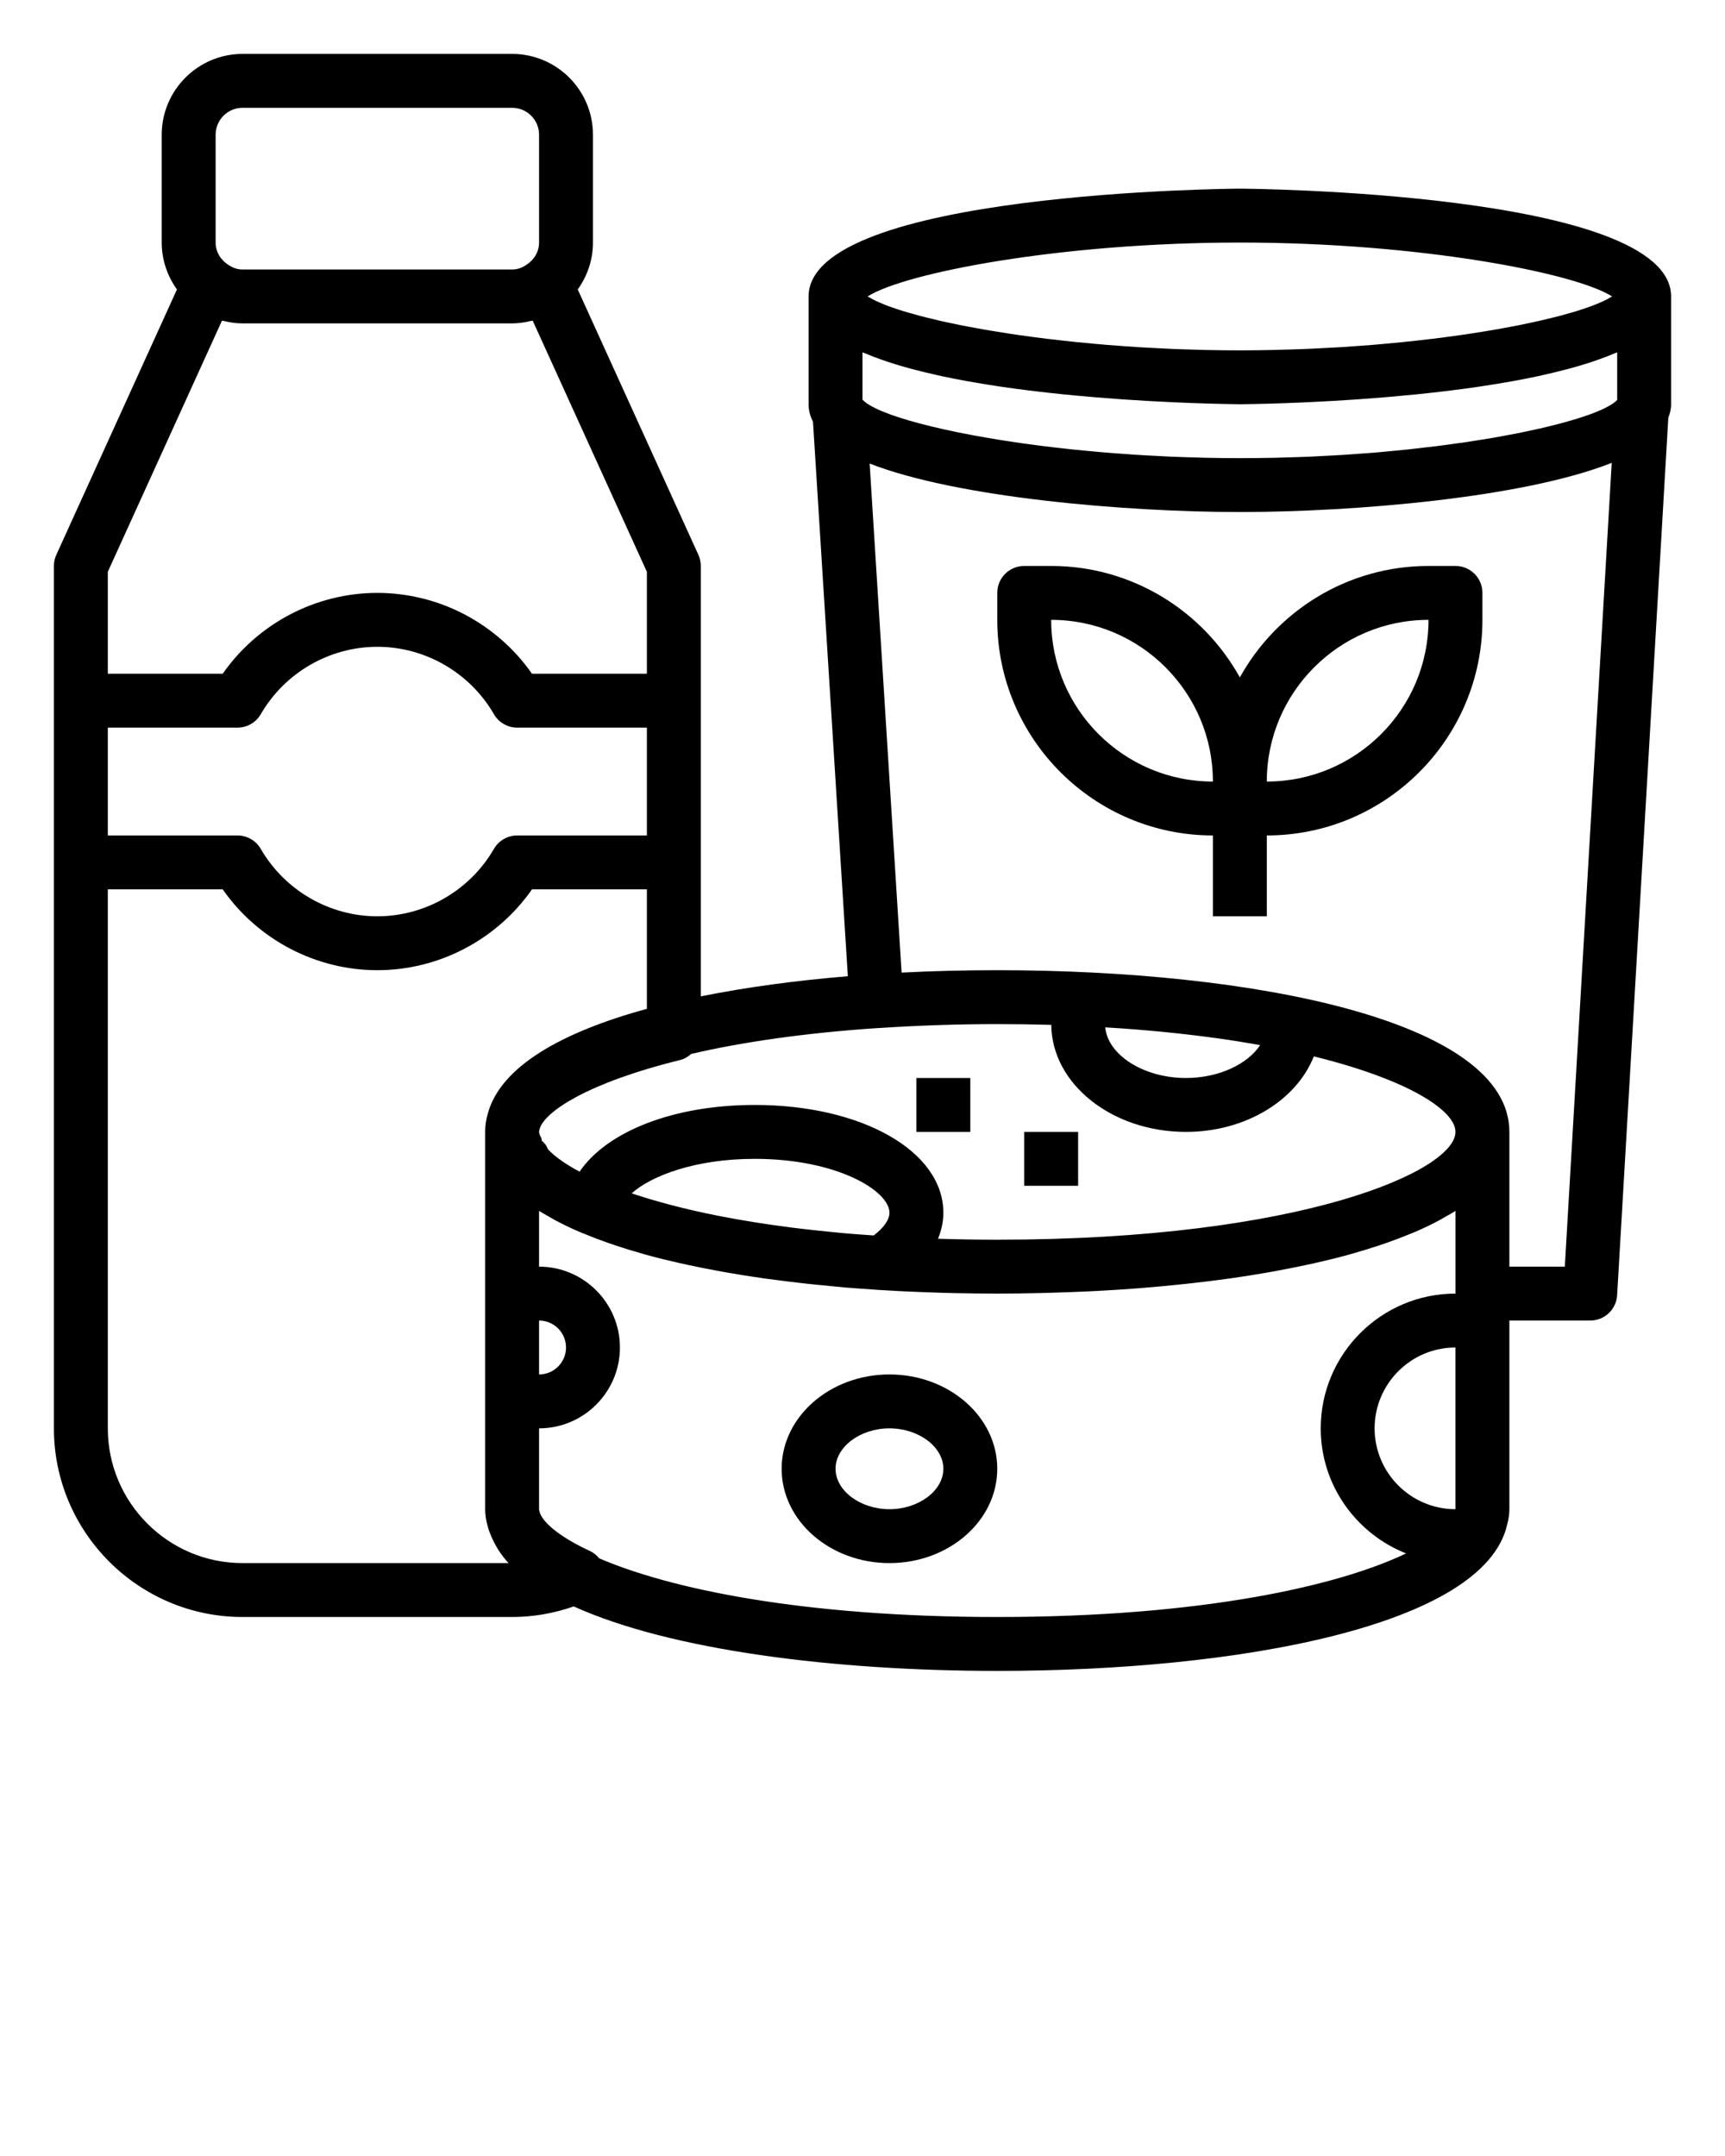 <svg xmlns="http://www.w3.org/2000/svg" xmlns:xlink="http://www.w3.org/1999/xlink" version="1.1" x="0px" y="0px" viewBox="0 0 64 80" style="enable-background:new 0 0 64 64;" xml:space="preserve"><rect x="34" y="40" width="2" height="2"/><rect x="38" y="42" width="2" height="2"/><path d="M33,51c-2.206,0-4,1.57-4,3.5s1.794,3.5,4,3.5s4-1.57,4-3.5S35.206,51,33,51z M33,56c-1.084,0-2-0.687-2-1.5  s0.916-1.5,2-1.5s2,0.687,2,1.5S34.084,56,33,56z"/><path d="M46,7c-0.16,0-16,0.108-16,4v4c0,0.229,0.059,0.445,0.163,0.648l1.293,20.576c-1.934,0.159-3.777,0.409-5.455,0.747V32v-6  v-5c0-0.143-0.03-0.284-0.09-0.414l-4.476-9.846C21.787,10.248,22,9.65,22,9V5c0-1.654-1.346-3-3-3H9C7.346,2,6,3.346,6,5v4  c0,0.65,0.213,1.248,0.565,1.74L2.09,20.586C2.03,20.716,2,20.857,2,21v5v6v21c0,3.859,3.141,7,7,7h10  c0.784,0,1.55-0.135,2.287-0.392C24.888,61.238,30.955,62,37,62c8.996,0,18.051-1.684,18.915-5.415C55.966,56.392,56,56.197,56,56  v-6.858V49h3c0.529,0,0.968-0.413,0.998-0.941l1.899-32.56C61.958,15.339,62,15.175,62,15v-4C62,7.108,46.16,7,46,7z M60,13.074  v1.765c-0.025,0.027-0.054,0.054-0.088,0.081c-0.029,0.023-0.056,0.045-0.091,0.068c-0.054,0.035-0.119,0.071-0.187,0.108  c-0.044,0.023-0.086,0.046-0.135,0.07c-0.077,0.037-0.166,0.074-0.257,0.111c-0.059,0.024-0.115,0.048-0.18,0.072  c-0.098,0.037-0.208,0.074-0.319,0.111c-0.074,0.025-0.146,0.049-0.225,0.074c-0.118,0.036-0.247,0.073-0.376,0.109  c-0.089,0.025-0.175,0.05-0.269,0.075c-0.134,0.035-0.28,0.07-0.424,0.106c-0.104,0.025-0.206,0.051-0.315,0.076  c-0.15,0.034-0.31,0.068-0.469,0.101c-0.119,0.025-0.234,0.05-0.358,0.075c-0.162,0.032-0.334,0.063-0.504,0.094  c-0.134,0.025-0.265,0.05-0.404,0.074c-0.173,0.03-0.356,0.058-0.536,0.087c-0.149,0.024-0.294,0.048-0.448,0.071  c-0.183,0.027-0.375,0.052-0.564,0.078c-0.162,0.022-0.32,0.045-0.486,0.066c-0.2,0.025-0.408,0.048-0.614,0.072  c-0.165,0.019-0.326,0.039-0.494,0.057c-0.216,0.023-0.439,0.043-0.661,0.064c-0.169,0.016-0.335,0.033-0.508,0.048  c-0.219,0.019-0.446,0.034-0.67,0.05c-0.183,0.013-0.362,0.028-0.548,0.04c-0.243,0.016-0.493,0.027-0.742,0.04  c-0.17,0.009-0.338,0.02-0.51,0.027c-0.291,0.013-0.587,0.021-0.883,0.029c-0.138,0.004-0.273,0.01-0.411,0.013  C46.886,16.995,46.445,17,46,17c-0.445,0-0.887-0.005-1.323-0.015c-0.117-0.003-0.232-0.008-0.348-0.011  c-0.318-0.009-0.637-0.018-0.949-0.032c-0.119-0.005-0.234-0.013-0.352-0.019c-0.306-0.015-0.612-0.03-0.912-0.05  c-0.101-0.007-0.198-0.015-0.299-0.022c-0.313-0.022-0.625-0.044-0.928-0.07c-0.072-0.006-0.141-0.014-0.213-0.02  c-0.328-0.029-0.654-0.06-0.97-0.093c-0.042-0.005-0.082-0.01-0.124-0.014c-0.34-0.037-0.675-0.076-1-0.117  c-0.023-0.003-0.045-0.006-0.069-0.009c-3.521-0.455-6.027-1.153-6.514-1.701v-1.753c0.026,0.011,0.057,0.021,0.083,0.032  c0.212,0.09,0.437,0.175,0.673,0.257c0.061,0.021,0.121,0.043,0.184,0.064c0.265,0.087,0.54,0.17,0.828,0.248  c0.062,0.017,0.125,0.032,0.188,0.048c0.256,0.067,0.518,0.13,0.787,0.19c0.063,0.014,0.125,0.029,0.189,0.043  c0.31,0.067,0.628,0.129,0.95,0.187c0.08,0.015,0.161,0.028,0.242,0.042c0.291,0.05,0.584,0.098,0.88,0.143  c0.05,0.007,0.099,0.016,0.148,0.023c0.334,0.049,0.669,0.093,1.005,0.135c0.087,0.011,0.174,0.021,0.261,0.032  c0.328,0.039,0.656,0.076,0.98,0.109c0.02,0.002,0.039,0.004,0.058,0.006c0.329,0.033,0.653,0.063,0.973,0.09  c0.081,0.007,0.161,0.014,0.242,0.021c0.316,0.026,0.626,0.05,0.927,0.071c0.05,0.004,0.097,0.006,0.146,0.01  c0.269,0.018,0.53,0.035,0.783,0.049c0.065,0.004,0.13,0.008,0.193,0.011c0.276,0.015,0.54,0.029,0.79,0.04  c0.053,0.002,0.101,0.004,0.153,0.007c0.219,0.01,0.427,0.018,0.621,0.025c0.038,0.001,0.078,0.003,0.115,0.004  c0.214,0.008,0.407,0.013,0.583,0.018c0.044,0.001,0.08,0.002,0.121,0.003c0.158,0.004,0.302,0.007,0.421,0.01  c0.005,0,0.012,0,0.017,0c0.125,0.002,0.22,0.004,0.295,0.005c0.033,0,0.048,0.001,0.071,0.001C45.958,15,45.994,15,46,15  s0.042,0,0.092-0.001c0.023,0,0.038,0,0.071-0.001c0.075-0.001,0.17-0.002,0.295-0.005c0.005,0,0.012,0,0.017,0  c0.119-0.002,0.263-0.006,0.421-0.01c0.041-0.001,0.078-0.002,0.121-0.003c0.176-0.005,0.369-0.011,0.583-0.018  c0.038-0.001,0.077-0.003,0.116-0.004c0.194-0.007,0.401-0.016,0.62-0.025c0.052-0.002,0.1-0.004,0.153-0.007  c0.25-0.012,0.514-0.025,0.79-0.04c0.064-0.004,0.128-0.007,0.193-0.011c0.253-0.015,0.513-0.031,0.783-0.049  c0.049-0.003,0.096-0.006,0.146-0.01c0.301-0.021,0.611-0.045,0.927-0.071c0.08-0.007,0.161-0.014,0.242-0.021  c0.32-0.028,0.644-0.057,0.973-0.09c0.019-0.002,0.039-0.004,0.058-0.006c0.324-0.033,0.652-0.07,0.98-0.109  c0.087-0.01,0.174-0.021,0.261-0.032c0.336-0.042,0.671-0.086,1.005-0.135c0.05-0.007,0.099-0.016,0.149-0.023  c0.296-0.044,0.589-0.092,0.879-0.143c0.081-0.014,0.162-0.028,0.243-0.042c0.322-0.058,0.64-0.12,0.95-0.187  c0.064-0.014,0.126-0.029,0.189-0.043c0.269-0.06,0.532-0.123,0.787-0.19c0.062-0.016,0.126-0.032,0.188-0.048  c0.287-0.078,0.563-0.161,0.828-0.248c0.063-0.021,0.123-0.042,0.184-0.064c0.235-0.082,0.461-0.167,0.673-0.257  C59.943,13.095,59.974,13.085,60,13.074z M59.809,10.999c-0.005,0.003-0.006,0.006-0.011,0.009  c-0.018,0.011-0.044,0.023-0.063,0.034c-0.078,0.046-0.162,0.092-0.263,0.139c-0.035,0.016-0.078,0.032-0.115,0.049  c-0.099,0.043-0.2,0.085-0.316,0.129c-0.049,0.018-0.106,0.036-0.158,0.055c-0.118,0.041-0.239,0.083-0.373,0.124  c-0.063,0.019-0.133,0.039-0.199,0.058c-0.136,0.04-0.276,0.08-0.425,0.12c-0.077,0.02-0.158,0.04-0.238,0.06  c-0.152,0.038-0.308,0.077-0.472,0.114c-0.09,0.021-0.184,0.041-0.278,0.062c-0.168,0.037-0.339,0.073-0.517,0.109  c-0.102,0.02-0.206,0.04-0.311,0.06c-0.181,0.035-0.366,0.069-0.556,0.102c-0.115,0.02-0.231,0.04-0.349,0.059  c-0.192,0.032-0.39,0.063-0.591,0.094c-0.126,0.019-0.252,0.038-0.381,0.057c-0.202,0.029-0.409,0.057-0.618,0.084  c-0.138,0.018-0.276,0.036-0.417,0.053c-0.211,0.026-0.427,0.05-0.645,0.074c-0.148,0.016-0.294,0.033-0.445,0.048  c-0.22,0.022-0.445,0.043-0.671,0.063c-0.156,0.014-0.31,0.029-0.468,0.042c-0.231,0.019-0.468,0.036-0.704,0.052  c-0.159,0.011-0.315,0.023-0.476,0.033c-0.248,0.015-0.501,0.028-0.754,0.04c-0.156,0.008-0.309,0.017-0.466,0.023  c-0.279,0.012-0.564,0.02-0.848,0.028c-0.135,0.004-0.268,0.009-0.403,0.012C46.856,12.995,46.43,13,46,13s-0.856-0.005-1.278-0.014  c-0.136-0.003-0.268-0.009-0.403-0.012c-0.284-0.008-0.568-0.016-0.848-0.028c-0.157-0.007-0.31-0.016-0.466-0.023  c-0.253-0.013-0.506-0.025-0.754-0.04c-0.161-0.01-0.318-0.022-0.476-0.033c-0.236-0.017-0.472-0.033-0.703-0.052  c-0.158-0.013-0.313-0.028-0.468-0.042c-0.225-0.02-0.451-0.041-0.67-0.063c-0.15-0.015-0.297-0.032-0.445-0.048  c-0.217-0.024-0.434-0.048-0.645-0.074c-0.141-0.017-0.279-0.035-0.417-0.053c-0.209-0.027-0.416-0.055-0.618-0.084  c-0.129-0.018-0.255-0.037-0.381-0.057c-0.201-0.031-0.398-0.062-0.591-0.094c-0.118-0.02-0.234-0.039-0.349-0.059  c-0.19-0.033-0.376-0.067-0.556-0.102c-0.105-0.02-0.209-0.04-0.311-0.06c-0.178-0.036-0.35-0.072-0.517-0.109  c-0.094-0.02-0.188-0.041-0.278-0.062c-0.164-0.038-0.32-0.076-0.472-0.114c-0.08-0.02-0.162-0.04-0.239-0.061  c-0.149-0.04-0.288-0.079-0.424-0.119c-0.067-0.02-0.136-0.039-0.2-0.059c-0.134-0.041-0.255-0.083-0.373-0.124  c-0.052-0.018-0.109-0.036-0.158-0.055c-0.117-0.043-0.218-0.086-0.316-0.129c-0.037-0.016-0.081-0.033-0.115-0.049  c-0.101-0.047-0.185-0.093-0.263-0.139c-0.019-0.011-0.045-0.023-0.063-0.034c-0.005-0.003-0.006-0.006-0.011-0.009  C33.554,10.126,39.347,9,46,9S58.446,10.126,59.809,10.999z M32.582,38.148C34.058,38.05,35.544,38,37,38  c0.689,0,1.356,0.01,2.004,0.028C39.023,40.221,41.255,42,44,42c2.232,0,4.104-1.184,4.745-2.802C52.242,40.059,54,41.203,54,42  c0,1.436-5.681,4-17,4c-0.76,0-1.489-0.013-2.198-0.035C34.928,45.653,35,45.331,35,45c0-2.28-3.01-4-7-4  c-3.019,0-5.486,0.989-6.496,2.475c-0.53-0.281-0.921-0.56-1.169-0.825c-0.039-0.077-0.072-0.158-0.13-0.225l-0.029,0.022  c-0.002-0.003-0.004-0.005-0.005-0.008l0.025-0.027c-0.026-0.032-0.062-0.048-0.091-0.077c-0.014-0.042-0.009-0.086-0.029-0.127  c-0.005-0.011-0.014-0.026-0.024-0.045c-0.006-0.011-0.013-0.023-0.02-0.036C20.021,42.086,20,42.041,20,42  c0-0.053,0.024-0.11,0.039-0.165c0.237-0.597,1.703-1.638,5.201-2.504c0.158-0.039,0.29-0.124,0.407-0.225  c1.851-0.429,4.16-0.775,6.921-0.959C32.573,38.146,32.577,38.149,32.582,38.148z M45.239,38.537c0.094,0.013,0.19,0.026,0.282,0.04  c0.332,0.049,0.656,0.103,0.976,0.158c0.086,0.015,0.171,0.03,0.255,0.046C46.286,39.49,45.214,40,44,40  c-1.565,0-2.896-0.849-2.994-1.879C42.503,38.21,43.916,38.351,45.239,38.537z M51,53c0-1.654,1.346-3,3-3v6  C52.346,56,51,54.654,51,53z M32.417,45.842c-0.349-0.024-0.701-0.048-1.035-0.077c-0.162-0.014-0.32-0.031-0.48-0.046  c-0.36-0.035-0.711-0.072-1.053-0.112c-0.149-0.017-0.298-0.035-0.445-0.053c-0.987-0.126-1.901-0.272-2.733-0.436  c-0.016-0.003-0.033-0.007-0.049-0.01c-1.238-0.246-2.295-0.53-3.186-0.828C24.167,43.625,25.803,43,28,43c3.052,0,5,1.185,5,2  C33,45.259,32.79,45.557,32.417,45.842z M20,49c0.552,0,1,0.448,1,1s-0.448,1-1,1V49z M4,27h4.81c0.356,0,0.687-0.19,0.865-0.499  C10.567,24.958,12.225,24,14,24s3.433,0.958,4.325,2.501C18.504,26.81,18.834,27,19.19,27H24v4h-4.81  c-0.356,0-0.687,0.19-0.865,0.499C17.433,33.042,15.775,34,14,34s-3.433-0.958-4.325-2.501C9.496,31.19,9.166,31,8.81,31H4V27z M8,5  c0-0.552,0.448-1,1-1h10c0.552,0,1,0.448,1,1v4c0,0.358-0.199,0.657-0.481,0.834C19.389,9.919,19.223,10,19,10H9  c-0.223,0-0.389-0.081-0.519-0.166C8.199,9.657,8,9.358,8,9V5z M8.235,11.899c0.019,0.005,0.039,0.003,0.058,0.008  C8.521,11.963,8.756,12,9,12h10c0.244,0,0.479-0.037,0.706-0.093c0.019-0.005,0.039-0.003,0.058-0.008L24,21.217V25h-4.262  c-1.302-1.864-3.449-3-5.738-3s-4.437,1.136-5.738,3H4v-3.783L8.235,11.899z M4,53V33h4.262c1.302,1.864,3.449,3,5.738,3  s4.437-1.136,5.738-3H24v4.434c-3.185,0.87-5.43,2.152-5.9,3.882C18.034,41.538,18,41.766,18,42v6v4v4  c0,0.211,0.036,0.417,0.09,0.619c0.031,0.126,0.079,0.248,0.128,0.37c0.013,0.03,0.026,0.059,0.041,0.089  c0.145,0.323,0.341,0.633,0.61,0.922H9C6.243,58,4,55.757,4,53z M22.23,57.822c-0.092-0.109-0.2-0.205-0.334-0.267  c-1.195-0.554-1.727-1.067-1.859-1.399C20.023,56.104,20,56.05,20,56v-3c1.654,0,3-1.346,3-3s-1.346-3-3-3v-2.068  c0.118,0.075,0.251,0.146,0.378,0.219c0.064,0.036,0.124,0.074,0.19,0.11c0.283,0.153,0.586,0.3,0.908,0.439  c0.062,0.027,0.129,0.051,0.192,0.078c0.274,0.114,0.56,0.223,0.858,0.328c0.099,0.035,0.197,0.069,0.298,0.103  c0.334,0.111,0.68,0.218,1.04,0.319c0.039,0.011,0.075,0.023,0.114,0.034c0.404,0.111,0.825,0.213,1.257,0.311  c0.106,0.024,0.215,0.046,0.323,0.07c0.348,0.075,0.704,0.146,1.067,0.212c0.111,0.02,0.221,0.042,0.334,0.061  c0.462,0.081,0.933,0.156,1.415,0.224c0.052,0.007,0.105,0.013,0.156,0.02c0.398,0.055,0.802,0.105,1.211,0.151  c0.067,0.008,0.134,0.016,0.202,0.023c0.107,0.012,0.216,0.022,0.323,0.033c0.252,0.026,0.504,0.051,0.759,0.074  c0.102,0.009,0.2,0.021,0.302,0.03l0.254,0.019c0.009,0.001,0.018,0.001,0.027,0.002c0.067,0.005,0.133,0.011,0.199,0.016  c0.511,0.039,1.027,0.072,1.547,0.099c0.125,0.007,0.251,0.011,0.376,0.017c0.411,0.019,0.823,0.035,1.238,0.046  c0.148,0.004,0.296,0.009,0.445,0.012C35.943,47.992,36.471,48,37,48s1.057-0.008,1.585-0.02c0.149-0.003,0.296-0.008,0.445-0.012  c0.414-0.012,0.827-0.027,1.238-0.046c0.125-0.006,0.251-0.01,0.376-0.017c0.52-0.027,1.036-0.06,1.548-0.099  c0.096-0.007,0.191-0.017,0.287-0.024c0.423-0.034,0.841-0.073,1.255-0.116c0.139-0.014,0.278-0.029,0.416-0.044  c0.446-0.049,0.887-0.103,1.32-0.163c0.052-0.007,0.105-0.013,0.156-0.02c0.482-0.068,0.953-0.144,1.415-0.224  c0.113-0.02,0.222-0.041,0.334-0.061c0.364-0.067,0.719-0.138,1.067-0.212c0.108-0.023,0.217-0.046,0.323-0.07  c0.432-0.098,0.853-0.2,1.257-0.311c0.039-0.011,0.075-0.023,0.114-0.033c0.36-0.101,0.706-0.208,1.041-0.319  c0.101-0.034,0.199-0.068,0.298-0.102c0.298-0.105,0.584-0.214,0.858-0.328c0.063-0.026,0.13-0.051,0.192-0.078  c0.322-0.14,0.624-0.286,0.908-0.439c0.066-0.036,0.126-0.073,0.19-0.11c0.127-0.072,0.26-0.143,0.378-0.219V48  c-2.757,0-5,2.243-5,5c0,2.109,1.317,3.907,3.167,4.641C49.67,58.838,44.618,60,37,60C29.766,60,24.847,58.952,22.23,57.822z   M58.057,47H56v-5c0-4.145-9.543-6-19-6c-1.188,0-2.377,0.029-3.549,0.089L32.265,17.2c3.289,1.284,9.575,1.794,13.669,1.799  c0.038,0,0.062,0,0.067,0s0.029,0,0.066,0c4.155-0.005,10.454-0.524,13.73-1.825L58.057,47z"/><path d="M46,25.136C44.635,22.673,42.01,21,39,21h-1c-0.553,0-1,0.447-1,1v1c0,4.411,3.589,8,8,8v3h2v-3c4.411,0,8-3.589,8-8v-1  c0-0.553-0.447-1-1-1h-1C49.99,21,47.365,22.673,46,25.136z M39,23c3.309,0,6,2.691,6,6C41.691,29,39,26.309,39,23z M53,23  c0,3.309-2.691,6-6,6C47,25.691,49.691,23,53,23z"/></svg>
